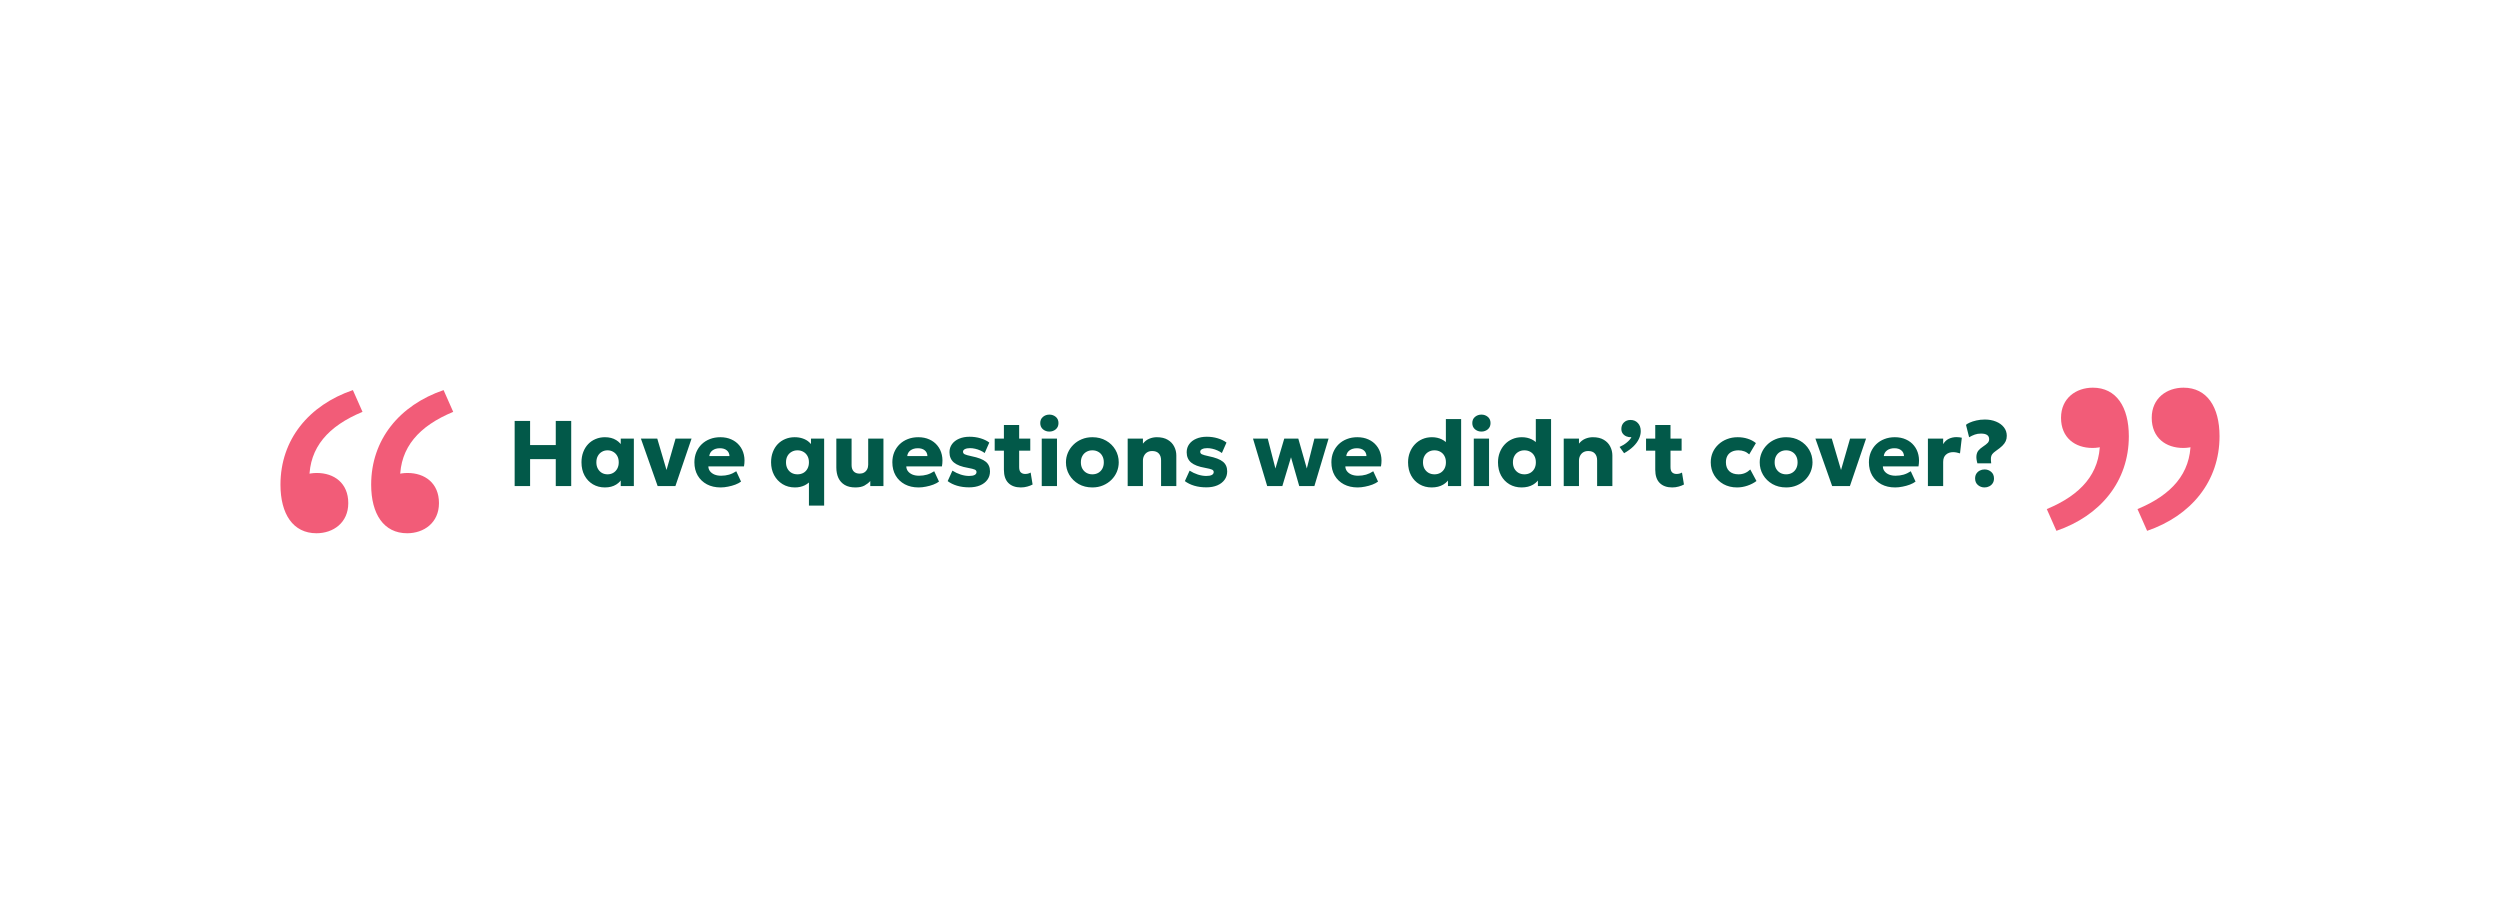 <svg width="1075" height="396" viewBox="0 0 1075 396" fill="none" xmlns="http://www.w3.org/2000/svg">
<path d="M221.3 209V181H227.94V191.38H238.98V181H245.62V209H238.98V197.44H227.94V209H221.3ZM260.118 209.6C258.198 209.6 256.478 209.153 254.958 208.26C253.438 207.353 252.238 206.093 251.358 204.48C250.478 202.853 250.038 200.96 250.038 198.8C250.038 197.173 250.291 195.7 250.798 194.38C251.304 193.047 252.011 191.907 252.918 190.96C253.824 190.013 254.891 189.287 256.118 188.78C257.344 188.26 258.678 188 260.118 188C262.011 188 263.624 188.413 264.958 189.24C266.291 190.053 267.244 191.14 267.818 192.5L266.918 193.92V188.6H272.558V209H266.918V203.68L267.818 205.08C267.244 206.44 266.291 207.533 264.958 208.36C263.624 209.187 262.011 209.6 260.118 209.6ZM261.238 203.96C262.144 203.96 262.958 203.753 263.678 203.34C264.411 202.913 264.991 202.313 265.418 201.54C265.844 200.767 266.058 199.853 266.058 198.8C266.058 197.733 265.844 196.82 265.418 196.06C264.991 195.287 264.411 194.693 263.678 194.28C262.958 193.853 262.144 193.64 261.238 193.64C260.331 193.64 259.518 193.853 258.798 194.28C258.078 194.693 257.504 195.287 257.078 196.06C256.651 196.82 256.438 197.733 256.438 198.8C256.438 199.853 256.651 200.767 257.078 201.54C257.504 202.313 258.078 202.913 258.798 203.34C259.518 203.753 260.331 203.96 261.238 203.96ZM282.786 209L275.586 188.6H282.626L286.966 203.34H286.246L290.486 188.6H297.366L290.426 209H282.786ZM309.872 209.6C307.632 209.6 305.666 209.153 303.972 208.26C302.279 207.353 300.959 206.093 300.012 204.48C299.066 202.853 298.592 200.953 298.592 198.78C298.592 197.207 298.866 195.76 299.412 194.44C299.972 193.12 300.746 191.98 301.732 191.02C302.732 190.06 303.906 189.32 305.252 188.8C306.612 188.267 308.106 188 309.732 188C311.519 188 313.112 188.32 314.512 188.96C315.912 189.587 317.066 190.467 317.972 191.6C318.892 192.72 319.526 194.047 319.872 195.58C320.219 197.1 320.232 198.753 319.912 200.54H304.592C304.606 201.34 304.846 202.04 305.312 202.64C305.779 203.24 306.419 203.713 307.232 204.06C308.046 204.393 308.992 204.56 310.072 204.56C311.272 204.56 312.412 204.407 313.492 204.1C314.572 203.78 315.606 203.293 316.592 202.64L318.652 207.08C318.026 207.56 317.212 207.993 316.212 208.38C315.226 208.753 314.172 209.047 313.052 209.26C311.946 209.487 310.886 209.6 309.872 209.6ZM304.992 196.12H313.672C313.646 195.093 313.266 194.273 312.532 193.66C311.799 193.047 310.806 192.74 309.552 192.74C308.286 192.74 307.232 193.047 306.392 193.66C305.566 194.273 305.099 195.093 304.992 196.12ZM347.841 217.4V204.42L349.321 205.92C348.388 207.133 347.294 208.053 346.041 208.68C344.788 209.293 343.381 209.6 341.821 209.6C339.821 209.6 338.048 209.127 336.501 208.18C334.954 207.22 333.741 205.927 332.861 204.3C331.994 202.66 331.561 200.827 331.561 198.8C331.561 197.173 331.814 195.7 332.321 194.38C332.828 193.047 333.534 191.907 334.441 190.96C335.361 190.013 336.434 189.287 337.661 188.78C338.901 188.26 340.248 188 341.701 188C342.994 188 344.168 188.187 345.221 188.56C346.274 188.92 347.168 189.433 347.901 190.1C348.648 190.767 349.221 191.533 349.621 192.4L348.721 193.88V188.6H354.381V217.4H347.841ZM342.921 203.96C343.868 203.96 344.714 203.753 345.461 203.34C346.208 202.913 346.788 202.313 347.201 201.54C347.628 200.767 347.841 199.853 347.841 198.8C347.841 197.733 347.628 196.82 347.201 196.06C346.774 195.287 346.188 194.693 345.441 194.28C344.694 193.853 343.854 193.64 342.921 193.64C341.988 193.64 341.148 193.853 340.401 194.28C339.654 194.693 339.061 195.287 338.621 196.06C338.194 196.82 337.981 197.733 337.981 198.8C337.981 199.853 338.194 200.767 338.621 201.54C339.048 202.313 339.634 202.913 340.381 203.34C341.128 203.753 341.974 203.96 342.921 203.96ZM367.822 209.6C365.968 209.6 364.435 209.24 363.222 208.52C362.008 207.787 361.102 206.78 360.502 205.5C359.915 204.207 359.622 202.707 359.622 201V188.6H366.182V200.02C366.182 201.14 366.475 202.027 367.062 202.68C367.662 203.333 368.528 203.66 369.662 203.66C370.395 203.66 371.035 203.5 371.582 203.18C372.142 202.847 372.568 202.393 372.862 201.82C373.168 201.247 373.322 200.58 373.322 199.82V188.6H379.882V209H374.222V206.84C373.568 207.573 372.742 208.22 371.742 208.78C370.742 209.327 369.435 209.6 367.822 209.6ZM394.989 209.6C392.749 209.6 390.783 209.153 389.089 208.26C387.396 207.353 386.076 206.093 385.129 204.48C384.183 202.853 383.709 200.953 383.709 198.78C383.709 197.207 383.983 195.76 384.529 194.44C385.089 193.12 385.863 191.98 386.849 191.02C387.849 190.06 389.023 189.32 390.369 188.8C391.729 188.267 393.223 188 394.849 188C396.636 188 398.229 188.32 399.629 188.96C401.029 189.587 402.183 190.467 403.089 191.6C404.009 192.72 404.643 194.047 404.989 195.58C405.336 197.1 405.349 198.753 405.029 200.54H389.709C389.723 201.34 389.963 202.04 390.429 202.64C390.896 203.24 391.536 203.713 392.349 204.06C393.163 204.393 394.109 204.56 395.189 204.56C396.389 204.56 397.529 204.407 398.609 204.1C399.689 203.78 400.723 203.293 401.709 202.64L403.769 207.08C403.143 207.56 402.329 207.993 401.329 208.38C400.343 208.753 399.289 209.047 398.169 209.26C397.063 209.487 396.003 209.6 394.989 209.6ZM390.109 196.12H398.789C398.763 195.093 398.383 194.273 397.649 193.66C396.916 193.047 395.923 192.74 394.669 192.74C393.403 192.74 392.349 193.047 391.509 193.66C390.683 194.273 390.216 195.093 390.109 196.12ZM416.739 209.56C414.846 209.56 413.113 209.327 411.539 208.86C409.979 208.393 408.633 207.733 407.499 206.88L409.539 202.38C410.646 203.087 411.833 203.647 413.099 204.06C414.366 204.46 415.566 204.66 416.699 204.66C417.739 204.66 418.533 204.52 419.079 204.24C419.626 203.947 419.899 203.527 419.899 202.98C419.899 202.5 419.646 202.147 419.139 201.92C418.646 201.693 417.673 201.447 416.219 201.18C413.473 200.713 411.459 199.947 410.179 198.88C408.913 197.8 408.279 196.327 408.279 194.46C408.279 193.127 408.646 191.96 409.379 190.96C410.113 189.96 411.126 189.187 412.419 188.64C413.726 188.08 415.226 187.8 416.919 187.8C418.573 187.8 420.133 188.02 421.599 188.46C423.079 188.9 424.346 189.513 425.399 190.3L423.419 194.8C422.873 194.387 422.239 194.02 421.519 193.7C420.813 193.38 420.079 193.133 419.319 192.96C418.559 192.787 417.819 192.7 417.099 192.7C416.206 192.7 415.479 192.84 414.919 193.12C414.373 193.387 414.099 193.76 414.099 194.24C414.099 194.733 414.339 195.1 414.819 195.34C415.299 195.58 416.259 195.853 417.699 196.16C420.606 196.747 422.666 197.54 423.879 198.54C425.093 199.527 425.699 200.913 425.699 202.7C425.699 204.087 425.319 205.293 424.559 206.32C423.813 207.347 422.766 208.147 421.419 208.72C420.086 209.28 418.526 209.56 416.739 209.56ZM438.958 209.6C436.691 209.6 434.911 208.967 433.618 207.7C432.324 206.42 431.678 204.513 431.678 201.98V182.76H438.238V188.6H443.018V193.8H438.238V200.84C438.238 201.933 438.478 202.7 438.958 203.14C439.438 203.58 440.058 203.8 440.818 203.8C441.231 203.8 441.638 203.753 442.038 203.66C442.451 203.553 442.831 203.4 443.178 203.2L444.018 208.34C443.391 208.687 442.638 208.98 441.758 209.22C440.878 209.473 439.944 209.6 438.958 209.6ZM427.718 193.8V188.6H432.278V193.8H427.718ZM447.947 209V188.6H454.507V209H447.947ZM451.227 185.58C450.173 185.58 449.253 185.253 448.467 184.6C447.693 183.933 447.307 183.04 447.307 181.92C447.307 180.8 447.693 179.913 448.467 179.26C449.253 178.607 450.173 178.28 451.227 178.28C452.293 178.28 453.213 178.607 453.987 179.26C454.76 179.913 455.147 180.8 455.147 181.92C455.147 183.04 454.76 183.933 453.987 184.6C453.213 185.253 452.293 185.58 451.227 185.58ZM469.718 209.6C467.491 209.6 465.524 209.113 463.818 208.14C462.111 207.153 460.771 205.84 459.798 204.2C458.838 202.56 458.358 200.76 458.358 198.8C458.358 197.373 458.631 196.013 459.178 194.72C459.738 193.413 460.524 192.26 461.538 191.26C462.551 190.247 463.751 189.453 465.138 188.88C466.524 188.293 468.051 188 469.718 188C471.944 188 473.911 188.493 475.618 189.48C477.324 190.453 478.658 191.76 479.618 193.4C480.578 195.04 481.058 196.84 481.058 198.8C481.058 200.227 480.784 201.593 480.238 202.9C479.691 204.193 478.911 205.34 477.898 206.34C476.884 207.34 475.684 208.133 474.298 208.72C472.911 209.307 471.384 209.6 469.718 209.6ZM469.718 203.96C470.651 203.96 471.491 203.753 472.238 203.34C472.984 202.913 473.571 202.313 473.998 201.54C474.424 200.767 474.638 199.853 474.638 198.8C474.638 197.733 474.424 196.82 473.998 196.06C473.584 195.287 473.004 194.693 472.258 194.28C471.511 193.853 470.664 193.64 469.718 193.64C468.771 193.64 467.924 193.853 467.178 194.28C466.431 194.693 465.844 195.287 465.418 196.06C464.991 196.82 464.778 197.733 464.778 198.8C464.778 199.853 464.991 200.767 465.418 201.54C465.858 202.313 466.451 202.913 467.198 203.34C467.944 203.753 468.784 203.96 469.718 203.96ZM484.9 209V188.6H491.46V190.76C492.22 189.8 493.12 189.1 494.16 188.66C495.2 188.22 496.293 188 497.44 188C499.36 188 500.94 188.38 502.18 189.14C503.42 189.887 504.333 190.86 504.92 192.06C505.52 193.247 505.82 194.507 505.82 195.84V209H499.26V197.9C499.26 196.673 498.933 195.707 498.28 195C497.64 194.293 496.693 193.94 495.44 193.94C494.64 193.94 493.94 194.113 493.34 194.46C492.753 194.807 492.293 195.3 491.96 195.94C491.626 196.567 491.46 197.287 491.46 198.1V209H484.9ZM518.732 209.56C516.838 209.56 515.105 209.327 513.532 208.86C511.972 208.393 510.625 207.733 509.492 206.88L511.532 202.38C512.638 203.087 513.825 203.647 515.092 204.06C516.358 204.46 517.558 204.66 518.692 204.66C519.732 204.66 520.525 204.52 521.072 204.24C521.618 203.947 521.892 203.527 521.892 202.98C521.892 202.5 521.638 202.147 521.132 201.92C520.638 201.693 519.665 201.447 518.212 201.18C515.465 200.713 513.452 199.947 512.172 198.88C510.905 197.8 510.272 196.327 510.272 194.46C510.272 193.127 510.638 191.96 511.372 190.96C512.105 189.96 513.118 189.187 514.412 188.64C515.718 188.08 517.218 187.8 518.912 187.8C520.565 187.8 522.125 188.02 523.592 188.46C525.072 188.9 526.338 189.513 527.392 190.3L525.412 194.8C524.865 194.387 524.232 194.02 523.512 193.7C522.805 193.38 522.072 193.133 521.312 192.96C520.552 192.787 519.812 192.7 519.092 192.7C518.198 192.7 517.472 192.84 516.912 193.12C516.365 193.387 516.092 193.76 516.092 194.24C516.092 194.733 516.332 195.1 516.812 195.34C517.292 195.58 518.252 195.853 519.692 196.16C522.598 196.747 524.658 197.54 525.872 198.54C527.085 199.527 527.692 200.913 527.692 202.7C527.692 204.087 527.312 205.293 526.552 206.32C525.805 207.347 524.758 208.147 523.412 208.72C522.078 209.28 520.518 209.56 518.732 209.56ZM544.889 209L538.789 188.6H545.129L548.429 201.46L552.229 188.6H558.269L561.929 201.46L565.189 188.6H571.289L565.189 209H558.669L555.129 196.62L551.409 209H544.889ZM583.778 209.6C581.538 209.6 579.572 209.153 577.878 208.26C576.185 207.353 574.865 206.093 573.918 204.48C572.972 202.853 572.498 200.953 572.498 198.78C572.498 197.207 572.772 195.76 573.318 194.44C573.878 193.12 574.652 191.98 575.638 191.02C576.638 190.06 577.812 189.32 579.158 188.8C580.518 188.267 582.012 188 583.638 188C585.425 188 587.018 188.32 588.418 188.96C589.818 189.587 590.972 190.467 591.878 191.6C592.798 192.72 593.432 194.047 593.778 195.58C594.125 197.1 594.138 198.753 593.818 200.54H578.498C578.512 201.34 578.752 202.04 579.218 202.64C579.685 203.24 580.325 203.713 581.138 204.06C581.952 204.393 582.898 204.56 583.978 204.56C585.178 204.56 586.318 204.407 587.398 204.1C588.478 203.78 589.512 203.293 590.498 202.64L592.558 207.08C591.932 207.56 591.118 207.993 590.118 208.38C589.132 208.753 588.078 209.047 586.958 209.26C585.852 209.487 584.792 209.6 583.778 209.6ZM578.898 196.12H587.578C587.552 195.093 587.172 194.273 586.438 193.66C585.705 193.047 584.712 192.74 583.458 192.74C582.192 192.74 581.138 193.047 580.298 193.66C579.472 194.273 579.005 195.093 578.898 196.12ZM615.607 209.6C613.674 209.6 611.941 209.153 610.407 208.26C608.874 207.353 607.667 206.093 606.787 204.48C605.907 202.853 605.467 200.96 605.467 198.8C605.467 197.267 605.721 195.847 606.227 194.54C606.734 193.233 607.441 192.093 608.347 191.12C609.267 190.133 610.354 189.367 611.607 188.82C612.861 188.273 614.234 188 615.727 188C617.287 188 618.694 188.307 619.947 188.92C621.201 189.533 622.294 190.447 623.227 191.66L621.727 193.16V180.2H628.287V209H622.627V203.7L623.527 205.18C622.941 206.487 621.961 207.553 620.587 208.38C619.214 209.193 617.554 209.6 615.607 209.6ZM616.827 203.96C617.761 203.96 618.601 203.753 619.347 203.34C620.094 202.913 620.681 202.313 621.107 201.54C621.534 200.767 621.747 199.853 621.747 198.8C621.747 197.733 621.534 196.82 621.107 196.06C620.694 195.287 620.114 194.693 619.367 194.28C618.621 193.853 617.774 193.64 616.827 193.64C615.881 193.64 615.034 193.853 614.287 194.28C613.541 194.693 612.954 195.287 612.527 196.06C612.101 196.82 611.887 197.733 611.887 198.8C611.887 199.853 612.101 200.767 612.527 201.54C612.967 202.313 613.561 202.913 614.307 203.34C615.054 203.753 615.894 203.96 616.827 203.96ZM633.728 209V188.6H640.288V209H633.728ZM637.008 185.58C635.954 185.58 635.034 185.253 634.248 184.6C633.474 183.933 633.088 183.04 633.088 181.92C633.088 180.8 633.474 179.913 634.248 179.26C635.034 178.607 635.954 178.28 637.008 178.28C638.074 178.28 638.994 178.607 639.768 179.26C640.541 179.913 640.928 180.8 640.928 181.92C640.928 183.04 640.541 183.933 639.768 184.6C638.994 185.253 638.074 185.58 637.008 185.58ZM654.279 209.6C652.346 209.6 650.612 209.153 649.079 208.26C647.546 207.353 646.339 206.093 645.459 204.48C644.579 202.853 644.139 200.96 644.139 198.8C644.139 197.267 644.392 195.847 644.899 194.54C645.406 193.233 646.112 192.093 647.019 191.12C647.939 190.133 649.026 189.367 650.279 188.82C651.532 188.273 652.906 188 654.399 188C655.959 188 657.366 188.307 658.619 188.92C659.872 189.533 660.966 190.447 661.899 191.66L660.399 193.16V180.2H666.959V209H661.299V203.7L662.199 205.18C661.612 206.487 660.632 207.553 659.259 208.38C657.886 209.193 656.226 209.6 654.279 209.6ZM655.499 203.96C656.432 203.96 657.272 203.753 658.019 203.34C658.766 202.913 659.352 202.313 659.779 201.54C660.206 200.767 660.419 199.853 660.419 198.8C660.419 197.733 660.206 196.82 659.779 196.06C659.366 195.287 658.786 194.693 658.039 194.28C657.292 193.853 656.446 193.64 655.499 193.64C654.552 193.64 653.706 193.853 652.959 194.28C652.212 194.693 651.626 195.287 651.199 196.06C650.772 196.82 650.559 197.733 650.559 198.8C650.559 199.853 650.772 200.767 651.199 201.54C651.639 202.313 652.232 202.913 652.979 203.34C653.726 203.753 654.566 203.96 655.499 203.96ZM672.4 209V188.6H678.96V190.76C679.72 189.8 680.62 189.1 681.66 188.66C682.7 188.22 683.793 188 684.94 188C686.86 188 688.44 188.38 689.68 189.14C690.92 189.887 691.833 190.86 692.42 192.06C693.02 193.247 693.32 194.507 693.32 195.84V209H686.76V197.9C686.76 196.673 686.433 195.707 685.78 195C685.14 194.293 684.193 193.94 682.94 193.94C682.14 193.94 681.44 194.113 680.84 194.46C680.253 194.807 679.793 195.3 679.46 195.94C679.126 196.567 678.96 197.287 678.96 198.1V209H672.4ZM698.361 194.88L696.421 192.18C697.581 191.673 698.614 191.04 699.521 190.28C700.441 189.52 701.108 188.76 701.521 188C700.734 188.04 700.008 187.92 699.341 187.64C698.688 187.36 698.161 186.947 697.761 186.4C697.374 185.853 697.181 185.207 697.181 184.46C697.181 183.3 697.548 182.367 698.281 181.66C699.028 180.94 699.974 180.58 701.121 180.58C702.414 180.58 703.468 181.02 704.281 181.9C705.108 182.767 705.521 183.927 705.521 185.38C705.521 186.513 705.254 187.633 704.721 188.74C704.201 189.847 703.414 190.92 702.361 191.96C701.308 192.987 699.974 193.96 698.361 194.88ZM719.036 209.6C716.769 209.6 714.989 208.967 713.696 207.7C712.403 206.42 711.756 204.513 711.756 201.98V182.76H718.316V188.6H723.096V193.8H718.316V200.84C718.316 201.933 718.556 202.7 719.036 203.14C719.516 203.58 720.136 203.8 720.896 203.8C721.309 203.8 721.716 203.753 722.116 203.66C722.529 203.553 722.909 203.4 723.256 203.2L724.096 208.34C723.469 208.687 722.716 208.98 721.836 209.22C720.956 209.473 720.023 209.6 719.036 209.6ZM707.796 193.8V188.6H712.356V193.8H707.796ZM746.923 209.6C744.763 209.6 742.83 209.133 741.123 208.2C739.43 207.253 738.09 205.967 737.103 204.34C736.117 202.7 735.623 200.853 735.623 198.8C735.623 197.253 735.91 195.827 736.483 194.52C737.07 193.213 737.89 192.073 738.943 191.1C739.997 190.113 741.223 189.353 742.623 188.82C744.023 188.273 745.543 188 747.183 188C748.73 188 750.163 188.213 751.483 188.64C752.803 189.053 753.99 189.68 755.043 190.52L752.163 195.38C751.51 194.78 750.79 194.34 750.003 194.06C749.23 193.78 748.417 193.64 747.563 193.64C746.443 193.64 745.477 193.84 744.663 194.24C743.85 194.64 743.223 195.227 742.783 196C742.357 196.773 742.143 197.7 742.143 198.78C742.143 200.407 742.623 201.68 743.583 202.6C744.557 203.507 745.89 203.96 747.583 203.96C748.543 203.96 749.443 203.787 750.283 203.44C751.137 203.08 751.917 202.56 752.623 201.88L755.283 206.84C754.137 207.693 752.823 208.367 751.343 208.86C749.877 209.353 748.403 209.6 746.923 209.6ZM768.038 209.6C765.811 209.6 763.845 209.113 762.138 208.14C760.431 207.153 759.091 205.84 758.118 204.2C757.158 202.56 756.678 200.76 756.678 198.8C756.678 197.373 756.951 196.013 757.498 194.72C758.058 193.413 758.845 192.26 759.858 191.26C760.871 190.247 762.071 189.453 763.458 188.88C764.845 188.293 766.371 188 768.038 188C770.265 188 772.231 188.493 773.938 189.48C775.645 190.453 776.978 191.76 777.938 193.4C778.898 195.04 779.378 196.84 779.378 198.8C779.378 200.227 779.105 201.593 778.558 202.9C778.011 204.193 777.231 205.34 776.218 206.34C775.205 207.34 774.005 208.133 772.618 208.72C771.231 209.307 769.705 209.6 768.038 209.6ZM768.038 203.96C768.971 203.96 769.811 203.753 770.558 203.34C771.305 202.913 771.891 202.313 772.318 201.54C772.745 200.767 772.958 199.853 772.958 198.8C772.958 197.733 772.745 196.82 772.318 196.06C771.905 195.287 771.325 194.693 770.578 194.28C769.831 193.853 768.985 193.64 768.038 193.64C767.091 193.64 766.245 193.853 765.498 194.28C764.751 194.693 764.165 195.287 763.738 196.06C763.311 196.82 763.098 197.733 763.098 198.8C763.098 199.853 763.311 200.767 763.738 201.54C764.178 202.313 764.771 202.913 765.518 203.34C766.265 203.753 767.105 203.96 768.038 203.96ZM787.825 209L780.625 188.6H787.665L792.005 203.34H791.285L795.525 188.6H802.405L795.465 209H787.825ZM814.911 209.6C812.671 209.6 810.705 209.153 809.011 208.26C807.318 207.353 805.998 206.093 805.051 204.48C804.105 202.853 803.631 200.953 803.631 198.78C803.631 197.207 803.905 195.76 804.451 194.44C805.011 193.12 805.785 191.98 806.771 191.02C807.771 190.06 808.945 189.32 810.291 188.8C811.651 188.267 813.145 188 814.771 188C816.558 188 818.151 188.32 819.551 188.96C820.951 189.587 822.105 190.467 823.011 191.6C823.931 192.72 824.565 194.047 824.911 195.58C825.258 197.1 825.271 198.753 824.951 200.54H809.631C809.645 201.34 809.885 202.04 810.351 202.64C810.818 203.24 811.458 203.713 812.271 204.06C813.085 204.393 814.031 204.56 815.111 204.56C816.311 204.56 817.451 204.407 818.531 204.1C819.611 203.78 820.645 203.293 821.631 202.64L823.691 207.08C823.065 207.56 822.251 207.993 821.251 208.38C820.265 208.753 819.211 209.047 818.091 209.26C816.985 209.487 815.925 209.6 814.911 209.6ZM810.031 196.12H818.711C818.685 195.093 818.305 194.273 817.571 193.66C816.838 193.047 815.845 192.74 814.591 192.74C813.325 192.74 812.271 193.047 811.431 193.66C810.605 194.273 810.138 195.093 810.031 196.12ZM829.001 209V188.6H835.561V190.98C836.175 189.927 836.988 189.16 838.001 188.68C839.015 188.2 840.115 187.96 841.301 187.96C841.755 187.96 842.161 187.987 842.521 188.04C842.881 188.093 843.235 188.153 843.581 188.22L842.801 194.96C842.348 194.8 841.868 194.673 841.361 194.58C840.855 194.473 840.348 194.42 839.841 194.42C838.601 194.42 837.575 194.78 836.761 195.5C835.961 196.207 835.561 197.247 835.561 198.62V209H829.001ZM850.276 199.24C849.902 197.88 849.769 196.767 849.876 195.9C849.982 195.02 850.269 194.293 850.736 193.72C851.216 193.147 851.822 192.62 852.556 192.14C853.636 191.42 854.369 190.84 854.756 190.4C855.142 189.96 855.336 189.447 855.336 188.86C855.336 188.047 855.042 187.44 854.456 187.04C853.869 186.64 852.982 186.44 851.796 186.44C850.836 186.44 849.962 186.58 849.176 186.86C848.389 187.14 847.569 187.527 846.716 188.02L845.376 182.68C845.669 182.387 846.202 182.067 846.976 181.72C847.762 181.36 848.716 181.053 849.836 180.8C850.969 180.533 852.189 180.4 853.496 180.4C855.269 180.4 856.862 180.693 858.276 181.28C859.702 181.853 860.829 182.667 861.656 183.72C862.496 184.773 862.916 186 862.916 187.4C862.916 188.253 862.762 189.02 862.456 189.7C862.149 190.38 861.656 191.053 860.976 191.72C860.296 192.373 859.402 193.08 858.296 193.84C857.549 194.36 857.009 194.84 856.676 195.28C856.342 195.72 856.149 196.247 856.096 196.86C856.056 197.46 856.096 198.253 856.216 199.24H850.276ZM853.356 209.6C852.262 209.6 851.309 209.253 850.496 208.56C849.696 207.867 849.296 206.927 849.296 205.74C849.296 204.94 849.476 204.253 849.836 203.68C850.209 203.107 850.702 202.66 851.316 202.34C851.942 202.02 852.622 201.86 853.356 201.86C854.462 201.86 855.416 202.207 856.216 202.9C857.016 203.593 857.416 204.54 857.416 205.74C857.416 206.54 857.229 207.227 856.856 207.8C856.482 208.373 855.989 208.813 855.376 209.12C854.762 209.44 854.089 209.6 853.356 209.6Z" fill="#025949"/>
<path d="M884.26 228.26L880.12 218.9C894.88 212.78 902.98 203.6 902.98 190.1L899.56 174.8L909.28 188.48C906.76 191.72 903.16 192.62 899.74 192.62C892.36 192.62 886.24 188.3 886.24 179.66C886.24 171.2 892.72 166.7 899.92 166.7C910 166.7 915.4 174.98 915.4 187.58C915.4 207.02 903.16 221.78 884.26 228.26Z" fill="#F25C78"/>
<path d="M923.26 228.26L919.12 218.9C933.88 212.78 941.98 203.6 941.98 190.1L938.56 174.8L948.28 188.48C945.76 191.72 942.16 192.62 938.74 192.62C931.36 192.62 925.24 188.3 925.24 179.66C925.24 171.2 931.72 166.7 938.92 166.7C949 166.7 954.4 174.98 954.4 187.58C954.4 207.02 942.16 221.78 923.26 228.26Z" fill="#F25C78"/>
<path d="M190.74 167.74L194.88 177.1C180.12 183.22 172.02 192.4 172.02 205.9L175.44 221.2L165.72 207.52C168.24 204.28 171.84 203.38 175.26 203.38C182.64 203.38 188.76 207.7 188.76 216.34C188.76 224.8 182.28 229.3 175.08 229.3C165 229.3 159.6 221.02 159.6 208.42C159.6 188.98 171.84 174.22 190.74 167.74Z" fill="#F25C78"/>
<path d="M151.74 167.74L155.88 177.1C141.12 183.22 133.02 192.4 133.02 205.9L136.44 221.2L126.72 207.52C129.24 204.28 132.84 203.38 136.26 203.38C143.64 203.38 149.76 207.7 149.76 216.34C149.76 224.8 143.28 229.3 136.08 229.3C126 229.3 120.6 221.02 120.6 208.42C120.6 188.98 132.84 174.22 151.74 167.74Z" fill="#F25C78"/>
</svg>
